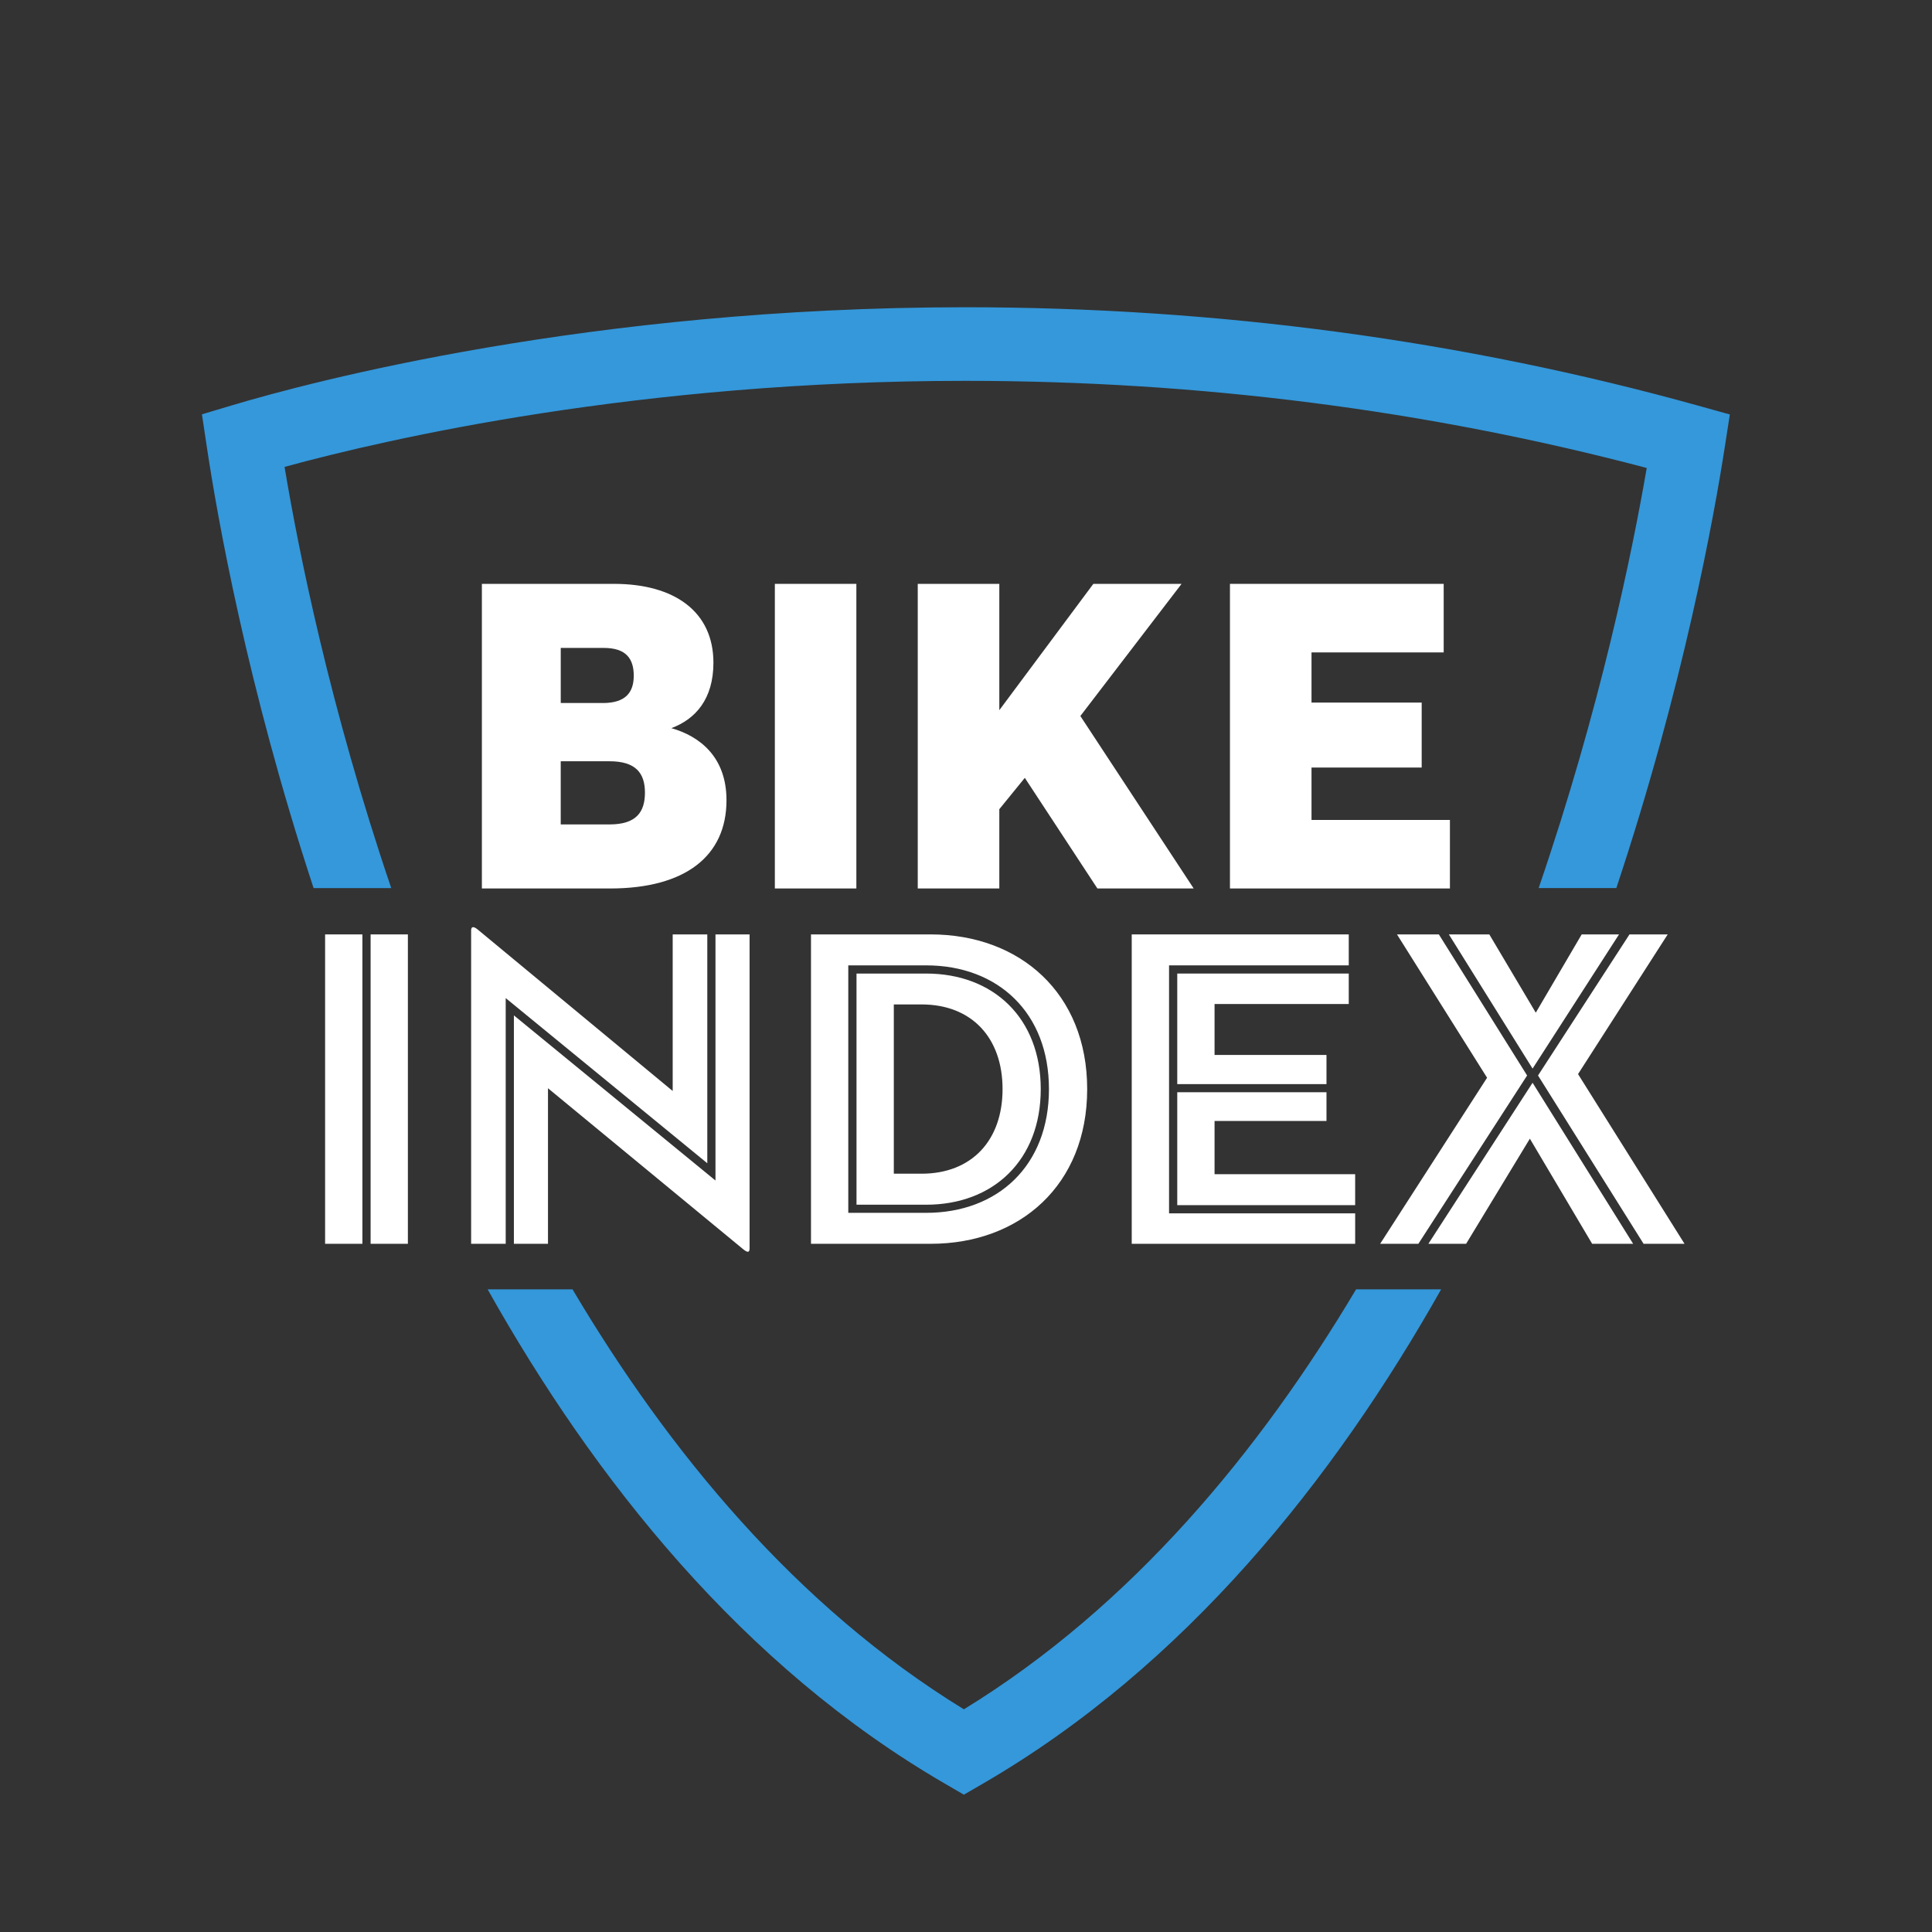 <?xml version="1.0" encoding="UTF-8"?>
<!-- Generated by Pixelmator Pro 3.7 -->
<svg width="1024" height="1024" viewBox="0 0 1024 1024" xmlns="http://www.w3.org/2000/svg">
    <rect x="0" y="0" width="1024" height="1024" fill="#333333" stroke="none"/>
    <g id="Group-copy">
        <g id="Group">
            <path id="Path" fill="#ffffff" stroke="none" d="M 172.311 495.256 L 192.076 495.256 L 192.076 659.239 L 172.311 659.239 Z M 196.428 659.239 L 196.428 495.256 L 216.186 495.256 L 216.186 659.239 Z"/>
            <path id="path1" fill="#ffffff" stroke="none" d="M 268.036 659.239 L 249.708 659.239 L 249.708 493.073 C 249.708 491.635 250.439 490.43 253.097 492.583 L 356.54 578.249 L 356.54 495.256 L 374.882 495.256 L 374.882 616.545 L 268.036 529.012 Z M 290.444 576.788 L 290.444 659.239 L 272.373 659.239 L 272.373 538.176 L 379.219 625.709 L 379.219 495.256 L 397.291 495.256 L 397.291 661.656 C 397.291 663.576 396.575 664.298 393.933 662.137 Z"/>
            <path id="path2" fill="#ffffff" stroke="none" d="M 429.842 495.256 L 493.28 495.256 C 540.521 495.256 576.227 526.369 576.227 577.247 C 576.227 628.126 540.529 659.239 493.28 659.239 L 429.842 659.239 Z M 449.607 642.831 L 490.855 642.831 C 528.933 642.831 555.964 617.75 555.964 577.247 C 555.964 536.745 528.933 511.664 490.855 511.664 L 449.607 511.664 Z M 453.967 516.001 L 490.855 516.001 C 526.553 516.001 551.62 539.614 551.62 577.247 C 551.62 614.858 526.553 638.524 490.855 638.524 L 453.967 638.524 Z M 488.438 622.087 C 514.988 622.087 531.38 604.482 531.38 577.24 C 531.38 549.997 514.988 532.37 488.438 532.37 L 473.74 532.37 L 473.74 622.087 Z"/>
            <path id="path3" fill="#ffffff" stroke="none" d="M 599.84 495.256 L 714.871 495.256 L 714.871 511.664 L 619.621 511.664 L 619.621 643.102 L 718.267 643.102 L 718.267 659.246 L 599.84 659.246 Z M 703.065 574.605 L 623.973 574.605 L 623.973 516.001 L 714.871 516.001 L 714.871 532.145 L 643.738 532.145 L 643.738 559.146 L 703.065 559.146 Z M 718.267 638.758 L 623.973 638.758 L 623.973 578.911 L 703.065 578.911 L 703.065 594.137 L 643.738 594.137 L 643.738 622.35 L 718.26 622.35 L 718.26 638.758 Z"/>
            <path id="path4" fill="#ffffff" stroke="none" d="M 740.435 495.256 L 762.625 495.256 L 809.399 570.034 L 751.767 659.239 L 731.512 659.239 L 788.181 571.216 Z M 812.298 573.882 L 865.594 659.231 L 843.87 659.231 L 810.86 603.526 L 777.074 659.231 L 757.075 659.231 Z M 767.926 495.256 L 789.37 495.256 L 813.993 536.745 L 838.329 495.256 L 858.109 495.256 L 812.298 566.382 Z M 871.135 659.239 L 815.182 570.034 L 863.659 495.256 L 883.913 495.256 L 836.393 569.289 L 892.836 659.239 Z"/>
            <path id="path5" fill="#ffffff" stroke="none" d="M 255.408 309.461 L 325.45 309.461 C 357.496 309.461 378.128 324.174 378.128 351.266 C 378.128 370.474 368.648 381.174 355.832 385.933 C 370.801 390.194 385.055 401.12 385.055 424.146 C 385.055 453.58 363.422 470.913 323.326 470.913 L 255.408 470.913 Z M 319.524 372.62 C 331.391 372.62 335.901 367.161 335.901 358.14 C 335.901 349.135 331.865 343.412 319.983 343.412 L 297.206 343.412 L 297.206 372.613 L 319.524 372.613 Z M 323.07 436.961 C 337.106 436.961 341.834 430.539 341.834 420.095 C 341.834 409.666 336.85 403.484 323.07 403.484 L 297.198 403.484 L 297.198 436.954 L 323.07 436.954 Z"/>
            <path id="path6" fill="#ffffff" stroke="none" d="M 410.686 309.461 L 453.892 309.461 L 453.892 470.905 L 410.686 470.905 Z"/>
            <path id="path7" fill="#ffffff" stroke="none" d="M 579.495 309.461 L 626.254 309.461 L 572.613 379.502 L 632.677 470.905 L 581.641 470.905 L 543.171 412.279 L 529.656 428.89 L 529.656 470.905 L 486.427 470.905 L 486.427 309.461 L 529.656 309.461 L 529.656 376.415 Z"/>
            <path id="path8" fill="#ffffff" stroke="none" d="M 651.9 309.461 L 765.185 309.461 L 765.185 345.792 L 695.128 345.792 L 695.128 372.379 L 753.521 372.379 L 753.521 406.812 L 695.128 406.812 L 695.128 434.59 L 768.49 434.59 L 768.49 470.905 L 651.9 470.905 Z"/>
        </g>
        <g id="g1">
            <path id="path9" fill="#3498db" stroke="none" d="M 207.361 470.695 C 174.825 374.849 158.207 291.766 150.821 247.461 C 205.622 232.492 338.83 201.854 511.652 201.854 C 635.41 201.854 756.819 217.38 872.8 248.033 C 865.157 292.511 848.162 375.511 815.513 470.695 L 856.686 470.695 C 892.241 363.848 908.483 273.665 914.19 236.814 L 916.848 219.677 L 900.125 215.023 C 775.696 180.409 644.973 162.85 511.652 162.85 C 312.597 162.85 164.05 202.554 123.247 214.752 L 107.028 219.594 L 109.543 236.347 C 115.04 273.122 130.844 363.253 166.211 470.702 L 207.361 470.702 Z"/>
            <path id="path10" fill="#3498db" stroke="none" d="M 718.757 683.371 C 667.833 768.931 599.96 851.382 510.869 905.972 C 421.823 851.382 354.138 768.931 303.44 683.371 L 258.45 683.371 C 314.848 783.87 393.481 883.187 501.103 945.533 L 510.869 951.218 L 520.665 945.533 C 628.287 883.187 707.153 783.863 763.837 683.371 Z"/>
        </g>
    </g>
</svg>

